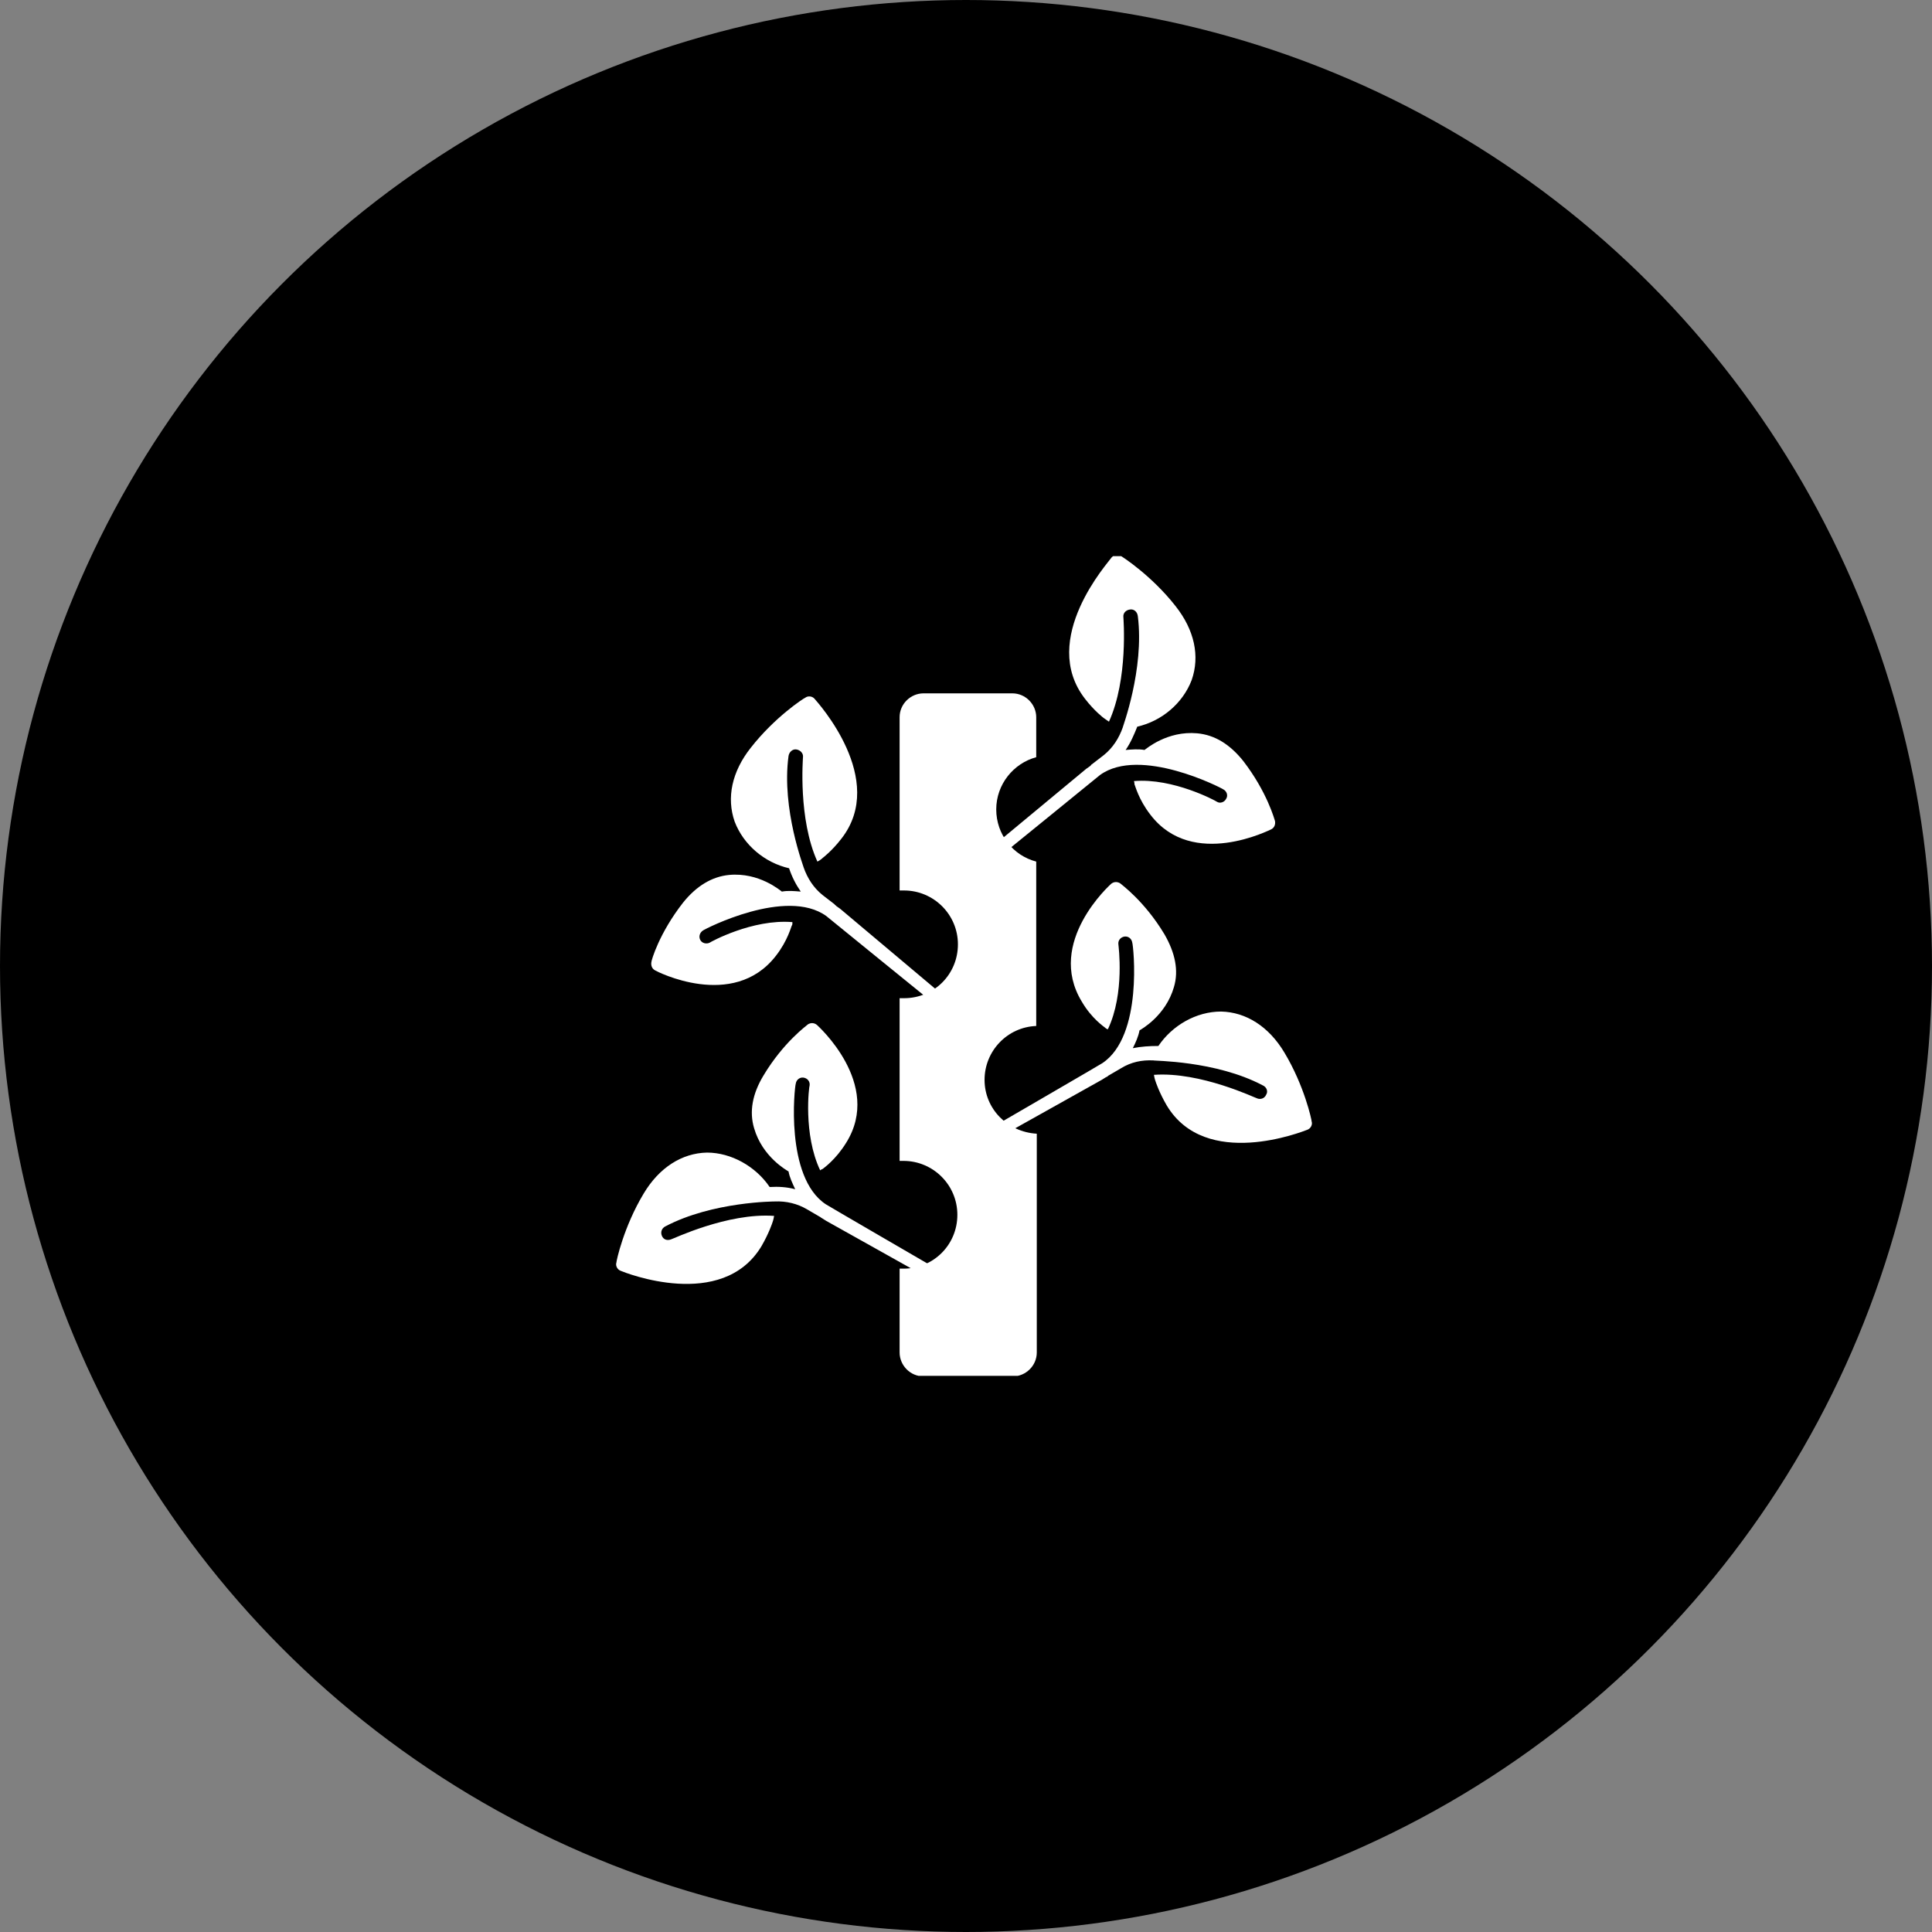 <svg width="66" height="66" viewBox="0 0 66 66" fill="none" xmlns="http://www.w3.org/2000/svg">
<rect x="0" y="0" width="66" height="66" fill="#808080" stroke="none"/>
<circle cx="33" cy="33" r="33" fill="black"/>
<g clip-path="url(#clip0)">
<path d="M33.634 36.889C33.634 35.902 34.412 35.087 35.399 35.049V29.433C34.602 29.225 34.033 28.504 34.033 27.65C34.033 26.797 34.621 26.076 35.399 25.867V24.501C35.399 24.065 35.038 23.686 34.583 23.686H31.548C31.111 23.686 30.732 24.046 30.732 24.501V30.42C30.789 30.42 30.827 30.42 30.884 30.42C31.889 30.42 32.724 31.236 32.724 32.26C32.724 33.285 31.908 34.1 30.884 34.1C30.827 34.1 30.789 34.1 30.732 34.1V39.658C30.77 39.658 30.808 39.658 30.865 39.658C31.87 39.658 32.705 40.474 32.705 41.499C32.705 42.523 31.889 43.339 30.865 43.339C30.827 43.339 30.77 43.339 30.732 43.339V46.203C30.732 46.639 31.092 47.019 31.548 47.019H34.602C35.038 47.019 35.418 46.658 35.418 46.203V38.729C34.412 38.672 33.634 37.875 33.634 36.889Z" fill="white"/>
<path d="M33.767 29.035L34.033 29.358C34.033 29.358 37.561 26.493 37.58 26.474C38.946 25.488 41.716 26.91 41.791 26.967C41.905 27.024 41.962 27.176 41.886 27.29C41.829 27.404 41.678 27.461 41.564 27.385C41.545 27.366 40.084 26.569 38.737 26.683C38.756 26.74 38.756 26.778 38.756 26.797C38.775 26.816 38.889 27.309 39.306 27.84C40.748 29.718 43.404 28.333 43.423 28.333C43.537 28.276 43.575 28.163 43.556 28.049C43.537 27.992 43.29 27.062 42.474 26C42.019 25.431 41.507 25.108 40.9 25.051C39.876 24.957 39.155 25.583 39.098 25.62C38.889 25.583 38.68 25.602 38.453 25.62C38.623 25.374 38.737 25.108 38.851 24.824C39.686 24.634 40.407 24.027 40.71 23.23C40.995 22.415 40.805 21.523 40.16 20.707C39.344 19.664 38.339 19.019 38.301 19C38.206 18.924 38.073 18.943 37.978 19.038C37.884 19.19 35.474 21.826 37.068 23.875C37.39 24.293 37.694 24.52 37.694 24.52C37.694 24.52 37.77 24.577 37.884 24.653C38.548 23.192 38.377 21.125 38.377 21.087C38.358 20.954 38.453 20.84 38.605 20.821C38.737 20.802 38.851 20.897 38.87 21.049C39.098 22.87 38.339 24.862 38.358 24.843C38.225 25.222 38.016 25.545 37.713 25.791L37.295 26.114C37.295 26.114 37.277 26.114 37.277 26.133C37.258 26.152 37.258 26.152 37.239 26.171L37.106 26.265L33.767 29.035Z" fill="white"/>
<path d="M37.637 36.889L37.789 36.794C37.808 36.794 37.827 36.775 37.827 36.775C37.827 36.775 37.846 36.775 37.846 36.756L38.301 36.49C38.642 36.282 39.003 36.206 39.401 36.225C39.382 36.244 41.526 36.225 43.138 37.078C43.271 37.135 43.328 37.287 43.252 37.401C43.195 37.534 43.043 37.572 42.929 37.515C42.892 37.515 41.014 36.604 39.42 36.718C39.439 36.851 39.477 36.946 39.477 36.946C39.477 36.946 39.591 37.306 39.856 37.761C41.184 39.981 44.504 38.653 44.656 38.596C44.77 38.558 44.846 38.425 44.808 38.312C44.808 38.255 44.561 37.097 43.878 35.959C43.347 35.068 42.569 34.575 41.715 34.556C40.862 34.556 40.046 35.03 39.572 35.732C39.268 35.732 38.984 35.751 38.699 35.807C38.794 35.618 38.889 35.409 38.927 35.2C38.984 35.163 39.818 34.707 40.103 33.721C40.274 33.152 40.141 32.545 39.781 31.919C39.098 30.78 38.301 30.211 38.263 30.173C38.168 30.116 38.054 30.116 37.959 30.192C37.94 30.211 35.721 32.184 36.954 34.214C37.295 34.802 37.732 35.087 37.751 35.106C37.77 35.125 37.789 35.144 37.846 35.163C38.434 33.929 38.206 32.298 38.206 32.26C38.187 32.127 38.282 32.014 38.415 31.994C38.547 31.976 38.661 32.07 38.68 32.203C38.718 32.298 39.06 35.39 37.656 36.32C37.637 36.339 34.108 38.388 34.108 38.388L34.317 38.748L37.637 36.889Z" fill="white"/>
<path d="M28.702 31.046L28.569 30.951C28.55 30.932 28.55 30.932 28.531 30.913C28.531 30.913 28.512 30.913 28.512 30.894L28.095 30.572C27.791 30.325 27.582 30.003 27.45 29.623C27.468 29.642 26.691 27.65 26.937 25.829C26.956 25.696 27.07 25.583 27.203 25.602C27.336 25.62 27.45 25.734 27.431 25.867C27.431 25.905 27.26 27.973 27.924 29.434C28.038 29.377 28.113 29.301 28.113 29.301C28.113 29.301 28.417 29.073 28.739 28.656C30.333 26.626 27.924 23.989 27.829 23.875C27.753 23.78 27.601 23.762 27.506 23.837C27.45 23.856 26.463 24.501 25.647 25.545C25.002 26.36 24.813 27.252 25.097 28.068C25.401 28.864 26.122 29.471 26.956 29.661C27.051 29.946 27.184 30.211 27.355 30.458C27.127 30.439 26.918 30.42 26.71 30.458C26.653 30.42 25.932 29.794 24.908 29.889C24.32 29.946 23.788 30.268 23.333 30.837C22.517 31.881 22.252 32.81 22.252 32.867C22.233 32.981 22.271 33.095 22.384 33.152C22.404 33.171 25.04 34.536 26.501 32.658C26.918 32.127 27.032 31.634 27.051 31.615C27.07 31.596 27.07 31.558 27.07 31.501C25.704 31.387 24.263 32.184 24.244 32.203C24.13 32.26 23.978 32.222 23.921 32.108C23.864 31.994 23.902 31.862 24.016 31.786C24.092 31.729 26.861 30.306 28.227 31.293C28.246 31.312 31.775 34.176 31.775 34.176L32.04 33.854L28.702 31.046Z" fill="white"/>
<path d="M31.547 43.567L31.756 43.206C31.756 43.206 28.227 41.157 28.209 41.139C26.805 40.209 27.146 37.117 27.184 37.022C27.203 36.889 27.317 36.794 27.45 36.813C27.582 36.832 27.677 36.946 27.658 37.079C27.639 37.098 27.431 38.748 28.019 39.981C28.057 39.943 28.095 39.943 28.114 39.925C28.133 39.906 28.55 39.621 28.91 39.033C30.162 37.022 27.924 35.03 27.905 35.011C27.81 34.935 27.696 34.935 27.602 34.992C27.564 35.03 26.767 35.599 26.084 36.737C25.704 37.364 25.591 37.971 25.761 38.54C26.046 39.526 26.881 39.981 26.938 40.019C26.975 40.228 27.07 40.418 27.165 40.626C26.881 40.55 26.596 40.532 26.293 40.55C25.818 39.849 24.984 39.374 24.149 39.374C23.295 39.393 22.517 39.886 21.986 40.778C21.303 41.916 21.057 43.074 21.057 43.13C21.019 43.244 21.095 43.377 21.209 43.415C21.341 43.472 24.661 44.8 26.008 42.58C26.273 42.125 26.387 41.765 26.387 41.765C26.387 41.765 26.425 41.67 26.444 41.537C24.851 41.423 22.973 42.334 22.935 42.334C22.802 42.391 22.669 42.353 22.612 42.22C22.555 42.087 22.612 41.954 22.726 41.897C24.339 41.044 26.482 41.044 26.463 41.044C26.862 41.025 27.241 41.12 27.564 41.309L28.019 41.575C28.019 41.575 28.038 41.575 28.038 41.594C28.057 41.594 28.076 41.613 28.076 41.613L28.227 41.708L31.547 43.567Z" fill="white"/>
</g>
<defs>
<clipPath id="clip0">
<rect width="23.808" height="28" fill="white" transform="translate(21 19)"/>
</clipPath>
</defs>
</svg>
